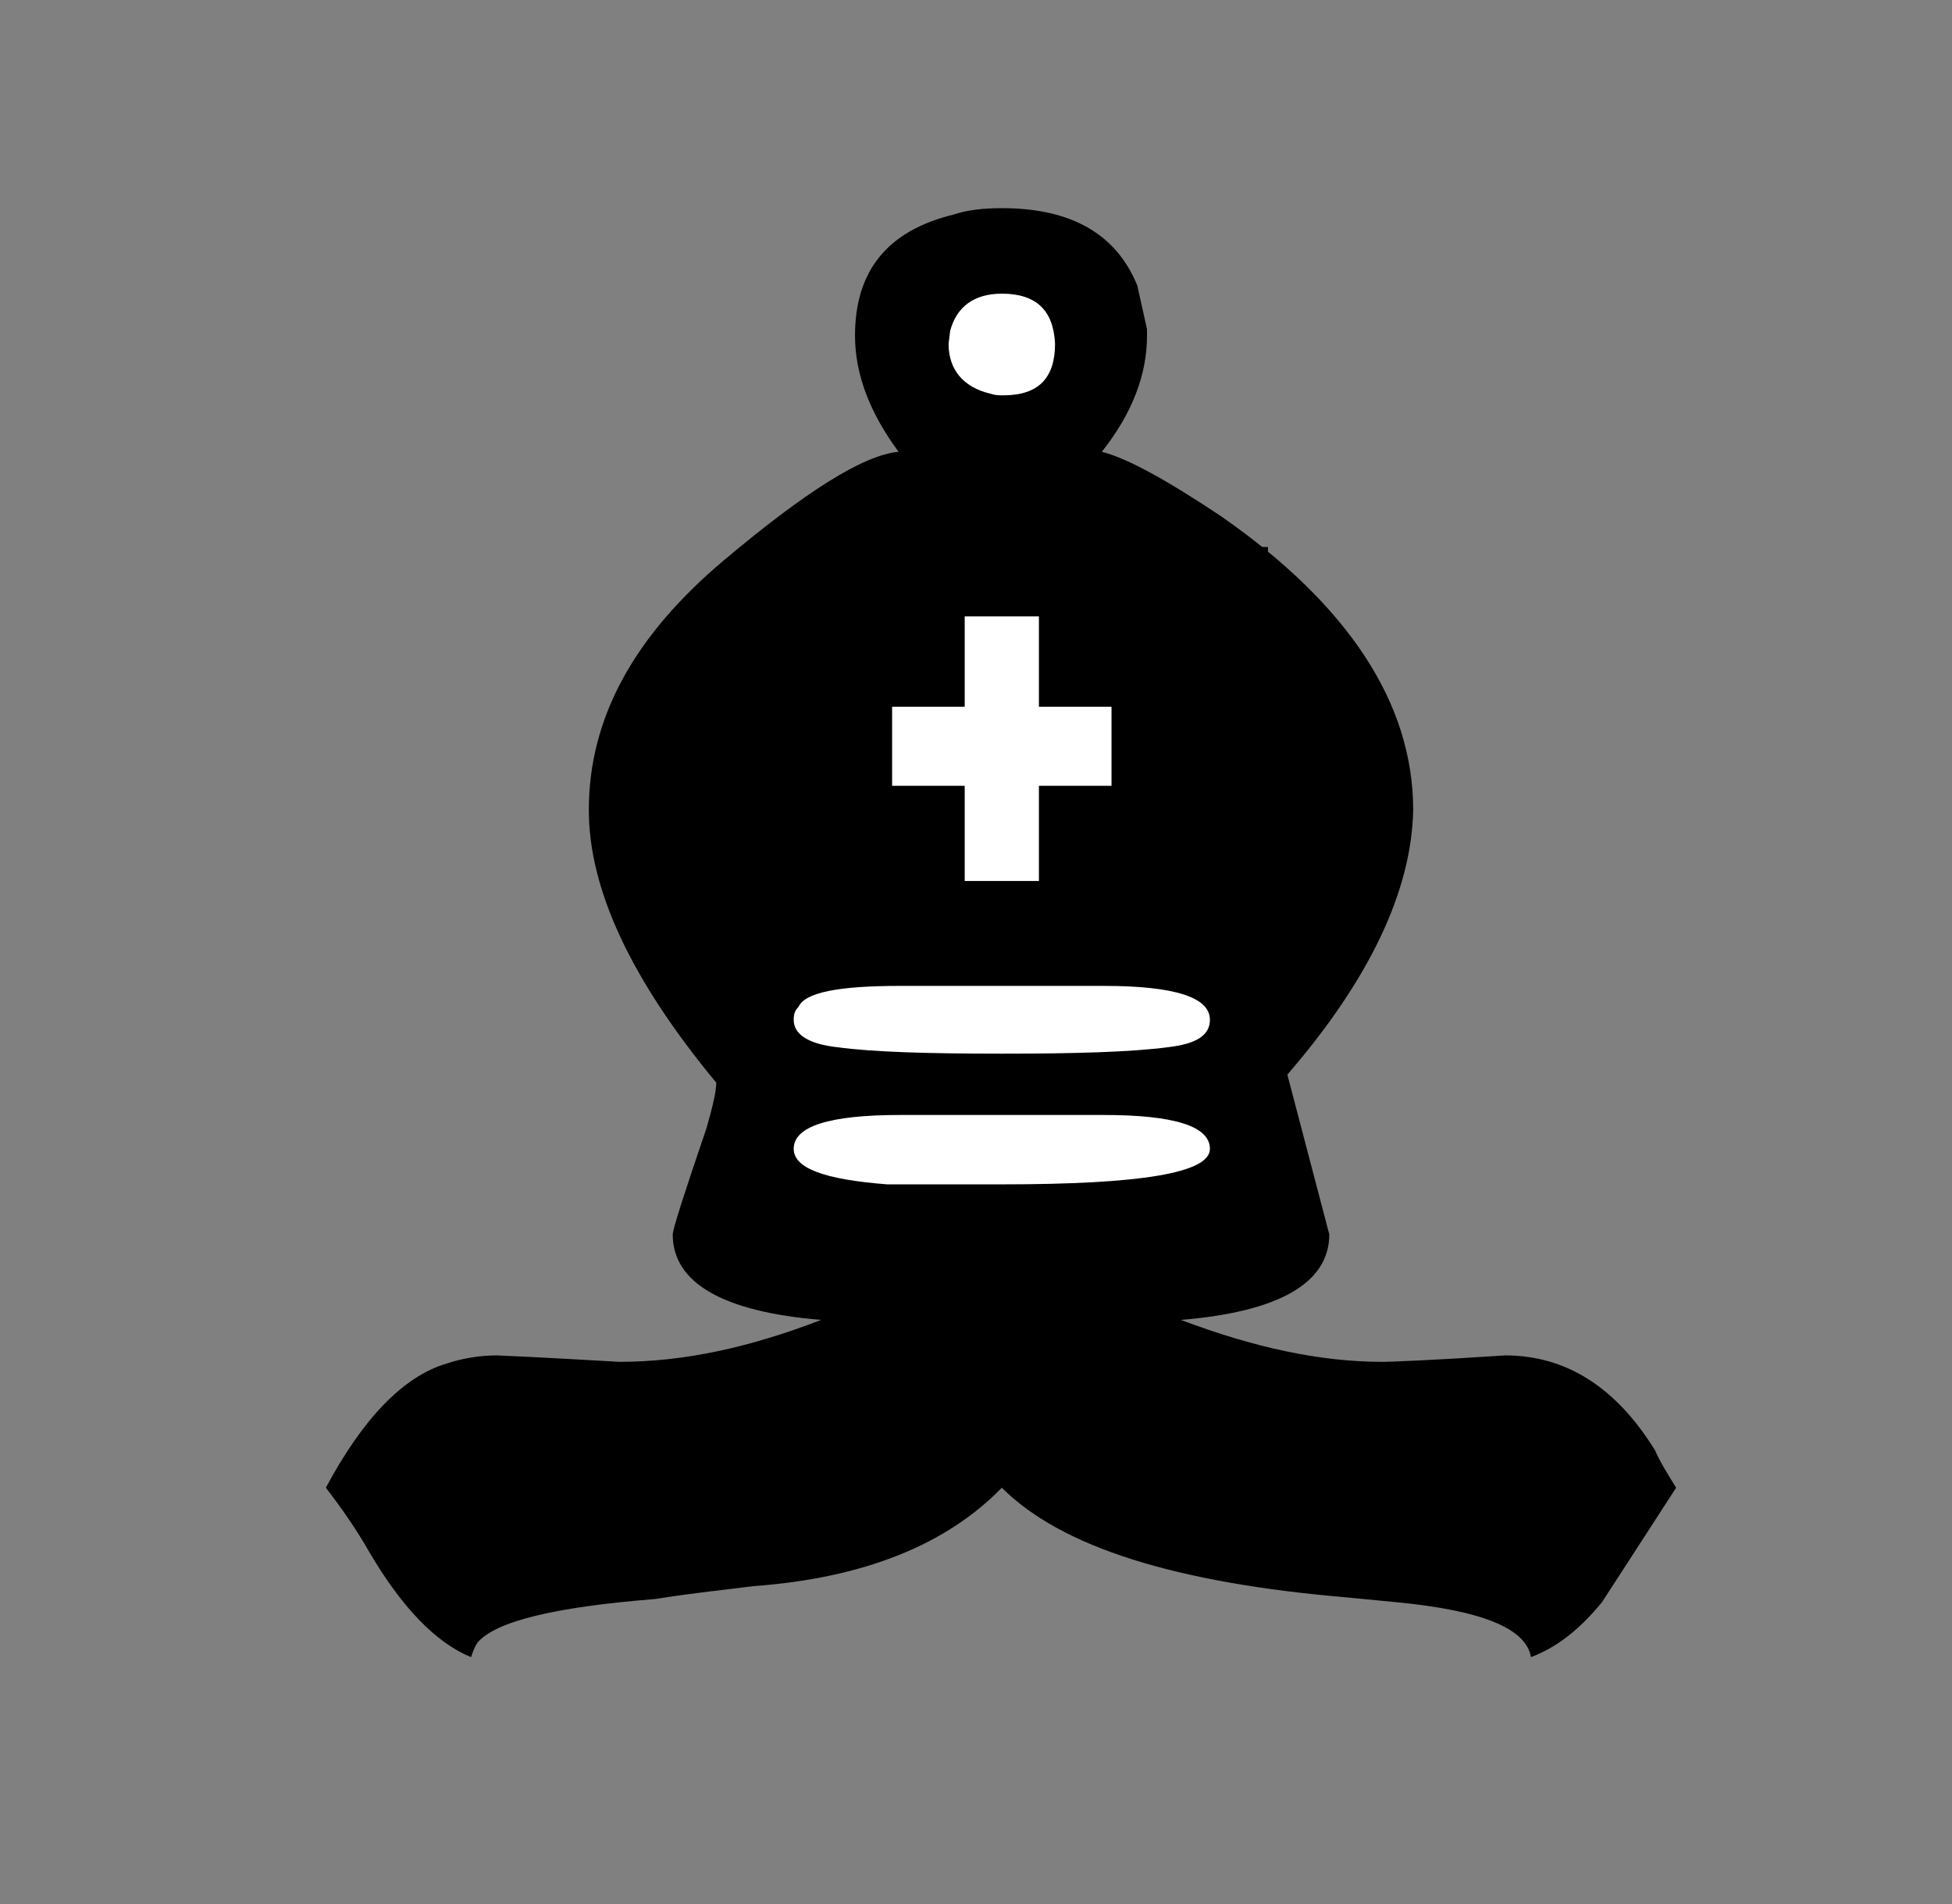 <?xml version="1.0" encoding="utf-8"?>
<!-- Generator: Adobe Illustrator 22.1.0, SVG Export Plug-In . SVG Version: 6.00 Build 0)  -->
<svg version="1.1"
	 id="svg1" inkscape:version="0.40" sodipodi:docbase="/home/vector" sodipodi:docname="chess_set_symbols.svg" sodipodi:version="0.32" xmlns:cc="http://web.resource.org/cc/" xmlns:dc="http://purl.org/dc/elements/1.1/" xmlns:inkscape="http://www.inkscape.org/namespaces/inkscape" xmlns:rdf="http://www.w3.org/1999/02/22-rdf-syntax-ns#" xmlns:sodipodi="http://sodipodi.sourceforge.net/DTD/sodipodi-0.dtd"
	 xmlns="http://www.w3.org/2000/svg" xmlns:xlink="http://www.w3.org/1999/xlink" x="0px" y="0px" viewBox="0 0 121 118"
	 style="enable-background:new 0 0 121 118;" xml:space="preserve">
<rect x="0" y="0" width="121" height="118" fill="#808080" stroke="none"/>
<style type="text/css">
	.st0{fill:#FFFFFF;stroke:#000000;stroke-miterlimit:10;}
	.st1{fill:none;}
</style>
<path class="st0" d="M63.3,15.4h-1.8c-2.1,0-3.8,1.7-3.8,3.8v2.5c0,2.1,1.7,3.8,3.8,3.8h1.8c2.1,0,3.8-1.7,3.8-3.8v-2.5
	C67.1,17.1,65.4,15.4,63.3,15.4z"/>
<rect x="46.5" y="34.4" class="st0" width="31.6" height="40.2"/>
<sodipodi:namedview  bordercolor="#666666" borderopacity="1.0" id="base" inkscape:current-layer="layer1" inkscape:cx="420.94487" inkscape:cy="151.37844" inkscape:pageopacity="0.0" inkscape:pageshadow="2" inkscape:window-height="994" inkscape:window-width="1270" inkscape:window-x="0" inkscape:window-y="5" inkscape:zoom="1.3674339" pagecolor="#ffffff">
	</sodipodi:namedview>
<g id="layer1" inkscape:groupmode="layer" inkscape:label="Layer 1">
	<path id="path1731" d="M55.8,69.1c-4.4,0-6.6,0.7-6.6,2.1c0,1.2,1.9,1.9,5.8,2.2h7.1c8.6,0,12.9-0.7,12.9-2.2
		c0-1.4-2.2-2.1-6.6-2.1H55.8 M55.8,61.1c-3.8,0-5.9,0.4-6.3,1.3c-0.2,0.2-0.3,0.4-0.3,0.8c0,0.9,0.9,1.5,2.7,1.7
		c2.2,0.3,5.6,0.4,10.2,0.4s8-0.1,10.3-0.4c1.7-0.2,2.6-0.7,2.6-1.7c0-1.4-2.2-2.1-6.6-2.1L55.8,61.1 M79.8,66.6l2.6,9.9
		c0,3-3.1,4.8-9.2,5.3c4.5,1.7,8.6,2.6,12.5,2.6c0.5,0,3.1-0.1,7.6-0.4c3.8,0,6.9,2,9.3,5.9c0.3,0.7,0.8,1.5,1.3,2.3l-4.6,7.1
		c-1.4,1.7-2.8,2.8-4.4,3.4c-0.3-1.8-3.1-2.9-8.3-3.4L83.5,99c-10.6-0.9-17.7-3.1-21.4-6.8c-3.4,3.5-8.5,5.6-15.4,6.1
		c-1.5,0.2-3.6,0.4-6.1,0.8c-6.3,0.5-9.9,1.4-11,2.7c-0.2,0.3-0.3,0.6-0.4,0.9c-2.2-0.9-4.3-3.1-6.3-6.5c-0.8-1.4-1.7-2.7-2.7-4
		c2.3-4.3,4.8-6.9,7.5-7.7c0.9-0.3,2-0.5,3.1-0.5c0,0,2.5,0.1,7.6,0.4c4,0,8.1-0.9,12.5-2.6c-6.1-0.5-9.2-2.3-9.2-5.3
		c0-0.3,0.7-2.5,2.1-6.6c0.4-1.4,0.6-2.3,0.6-2.8c-5.3-6.4-7.9-12-7.9-16.9c0-5.7,2.8-10.8,8.4-15.5c5-4.2,8.6-6.5,10.8-6.7
		C54,25.7,53,23.3,53,20.8c0-4,2-6.5,6.1-7.5c0.9-0.3,1.9-0.4,3-0.4c4.3,0,7.1,1.6,8.4,4.8l0.6,2.7v0.4c0,2.4-0.9,4.8-2.8,7.2
		c1.6,0.4,4.1,1.8,7.4,4c7.9,5.5,11.9,11.6,11.9,18.2C87.5,55.2,84.9,60.7,79.8,66.6 M64.4,54.6v-5.9h4.5v-4.9h-4.5v-5.6h-4.6v5.6
		h-4.5v4.9h4.5v5.9H64.4 M62.1,18.2c-1.7,0-2.8,0.8-3.2,2.3l-0.1,0.8c0,1.6,0.9,2.7,2.6,3.1c0.3,0.1,0.5,0.1,0.8,0.1
		c2.2,0,3.2-1.1,3.2-3.2C65.3,19.2,64.2,18.2,62.1,18.2"/>
</g>
<rect id="_x3C_Slice_x3E_" x="6" y="4.3" class="st1" width="108" height="108"/>
</svg>

